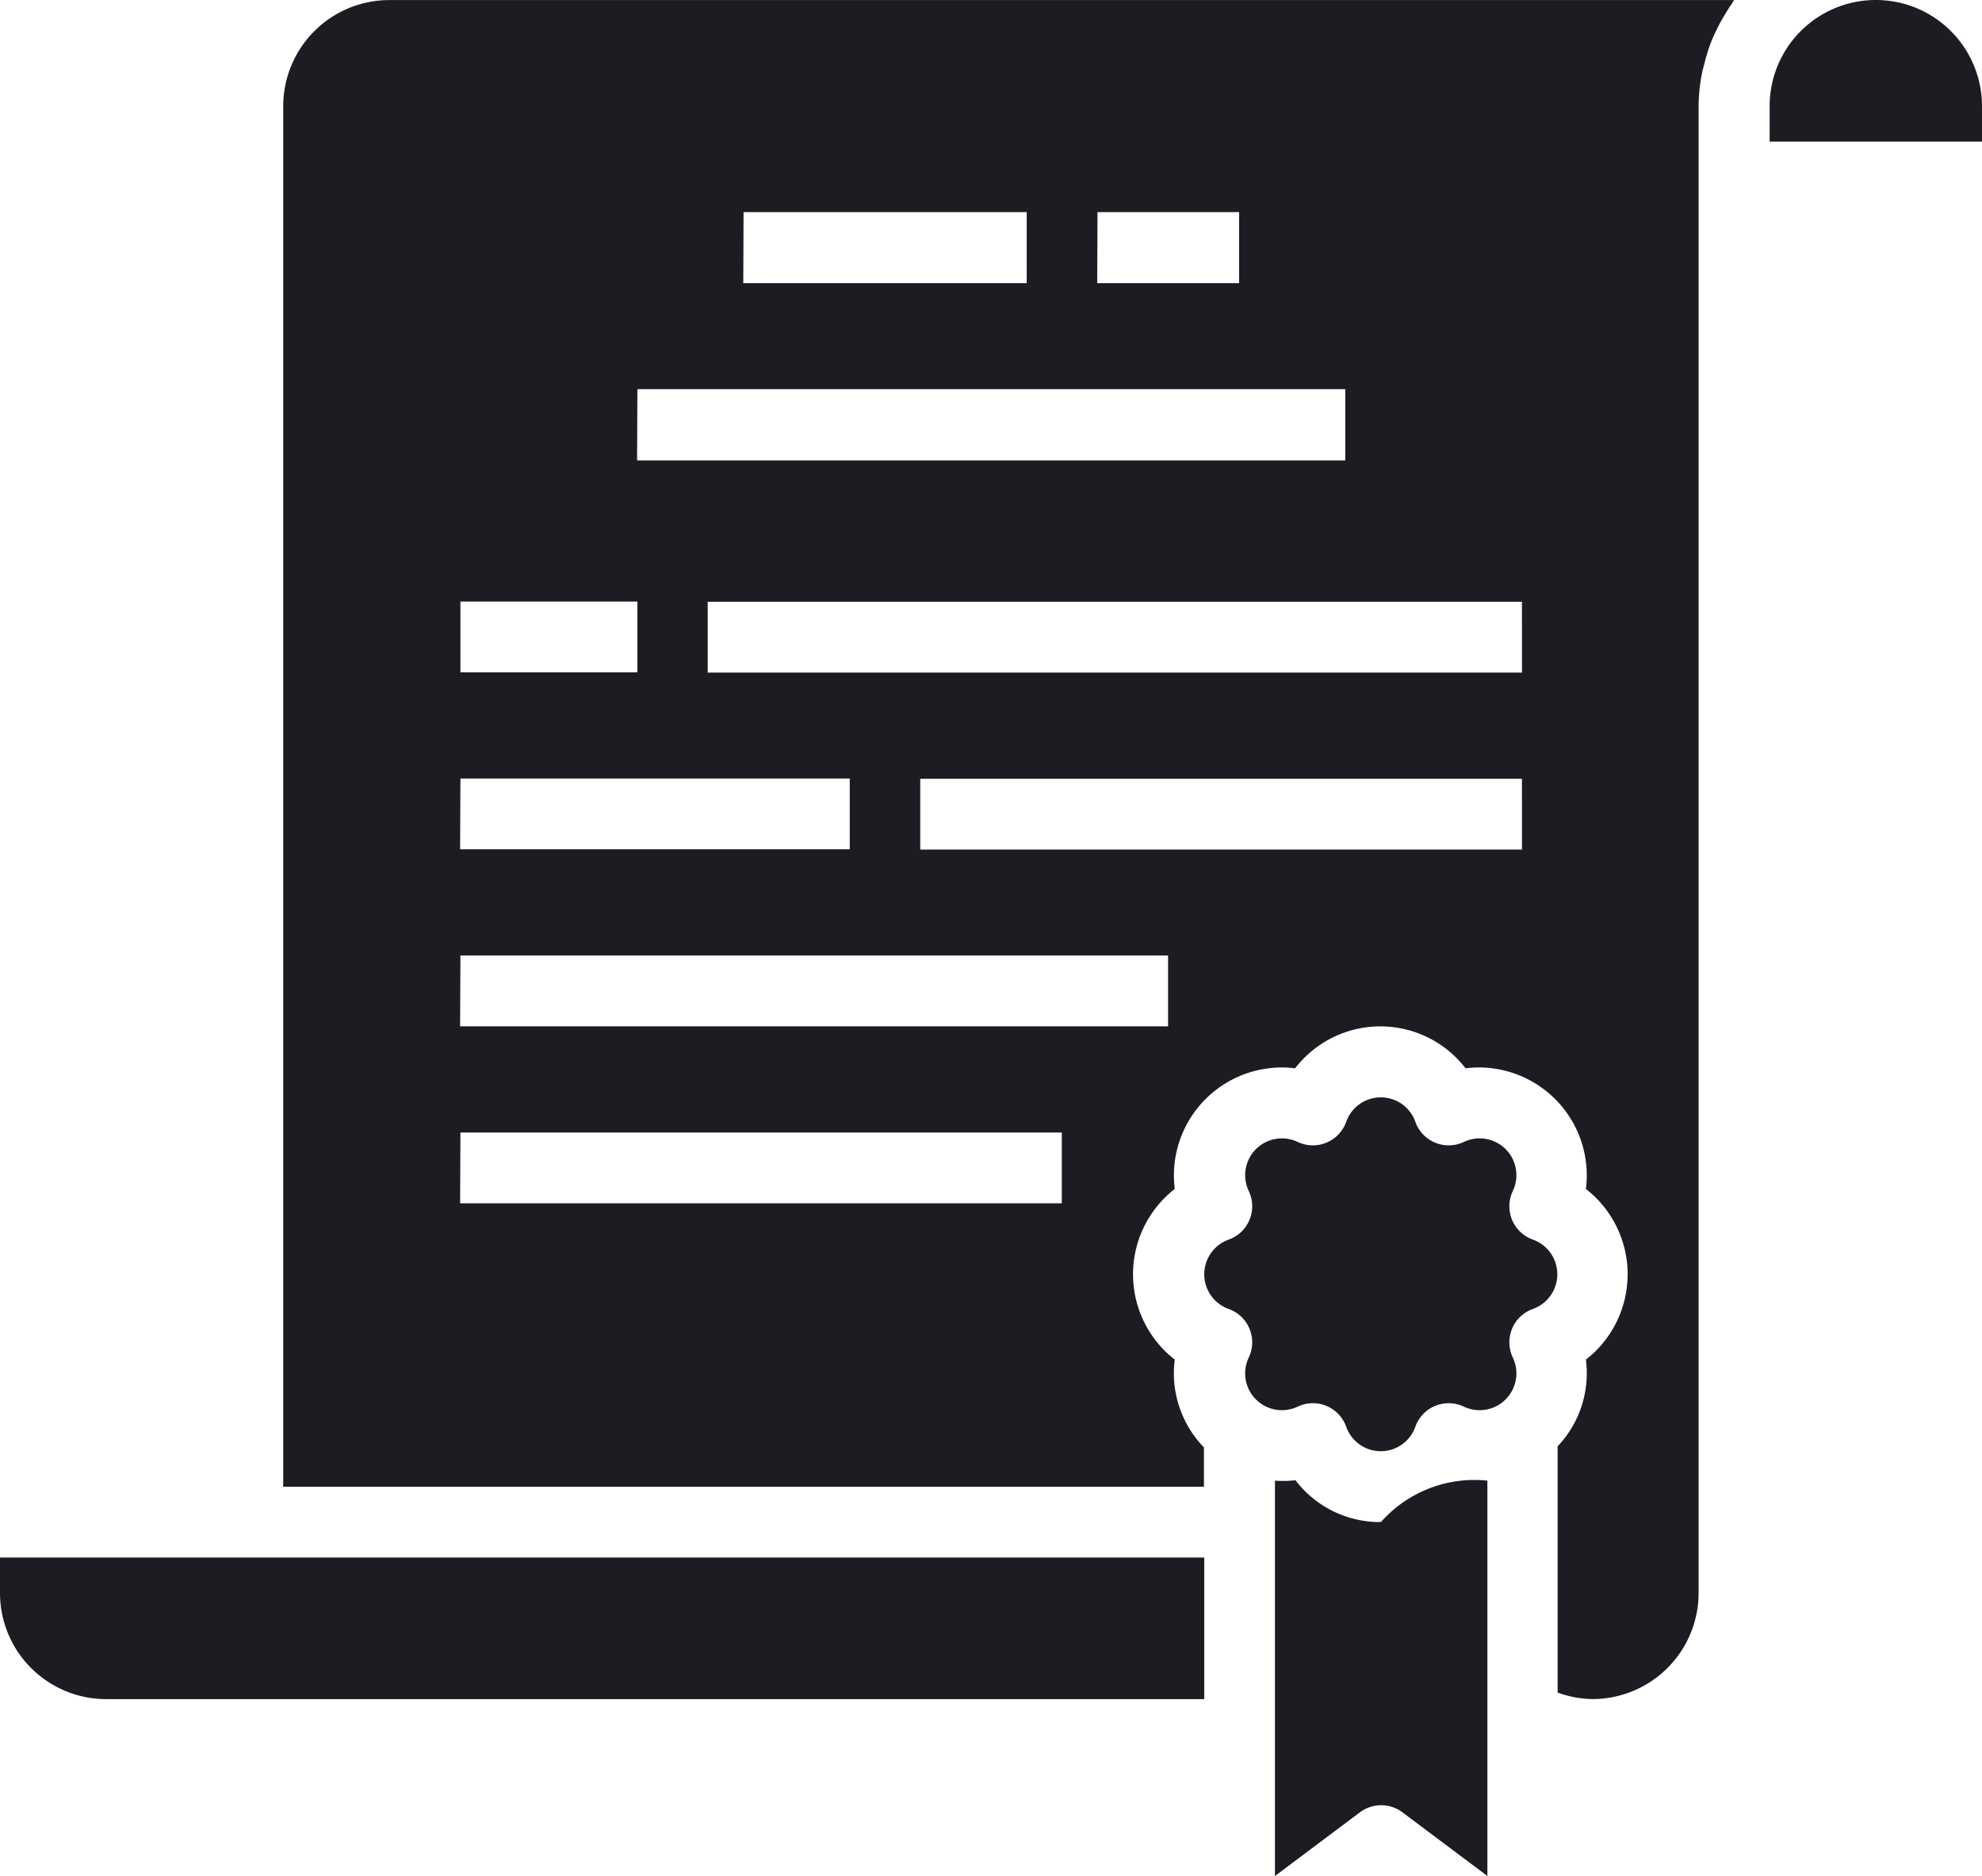 <svg id="guarantee" xmlns="http://www.w3.org/2000/svg" width="33.151" height="31.375"><path id="Path_2745" data-name="Path 2745" d="M289.932 335.257a1.775 1.775 0 01-1.428-.7 1.745 1.745 0 01-.343.007v6.612l1.421-1.065a.592.592 0 01.711 0l1.421 1.065v-6.612a2.089 2.089 0 00-1.78.692zm0 0" transform="translate(-266.836 -309.802)" fill="#1c1d23"/><path id="Path_2746" data-name="Path 2746" d="M0 352.592a1.776 1.776 0 001.776 1.776h18.366V352H0zm0 0" transform="translate(0 -325.952)" fill="#1c1d23"/><path id="Path_2747" data-name="Path 2747" d="M277.681 250.383a.592.592 0 01-.336-.812.615.615 0 00-.817-.822.592.592 0 01-.813-.336.613.613 0 00-1.156 0 .592.592 0 01-.813.336.615.615 0 00-.817.822.592.592 0 01-.336.812.616.616 0 000 1.16.592.592 0 01.336.812.615.615 0 00.817.822.592.592 0 01.813.336.613.613 0 001.156 0 .592.592 0 01.813-.336.615.615 0 00.817-.822.592.592 0 01.336-.812.616.616 0 000-1.16zm0 0" transform="translate(-252.042 -229.652)" fill="#1c1d23"/><path id="Path_2748" data-name="Path 2748" d="M64 1.776v23.088h15.4v-.658a1.779 1.779 0 01-.488-1.468 1.808 1.808 0 010-2.854 1.806 1.806 0 012.013-2.018 1.8 1.8 0 012.851 0 1.805 1.805 0 012.013 2.018 1.808 1.808 0 010 2.854 1.775 1.775 0 01-.473 1.45v4.118a1.758 1.758 0 00.582.109 1.776 1.776 0 001.776-1.776V1.776a2.949 2.949 0 01.056-.549c.01-.056.028-.109.041-.164a3 3 0 01.11-.355c.023-.059.048-.115.075-.172a2.959 2.959 0 01.171-.314c.031-.05.059-.1.094-.147.017-.024.029-.051.047-.074h-22.5A1.776 1.776 0 0064 1.776zm20.72 12.432H74.655v-1.184h10.064zm0-2.96H71.1v-1.184h13.619zm-7.1-7.7h2.368v1.188h-2.373zm-5.92 0h4.736v1.188h-4.741zm-1.776 2.96h11.84V7.7H69.919zm-2.96 3.552h2.96v1.184h-2.96zm0 2.96h6.512v1.184h-6.517zm0 2.96H78.8v1.184H66.959zm0 2.96h10.059v1.184H66.959zm0 0" transform="translate(-59.263)" fill="#1c1d23"/><path id="Path_2749" data-name="Path 2749" d="M401.776 0A1.776 1.776 0 00400 1.776v.592h3.552v-.592A1.776 1.776 0 00401.776 0zm0 0" transform="translate(-370.401)" fill="#1c1d23"/></svg>